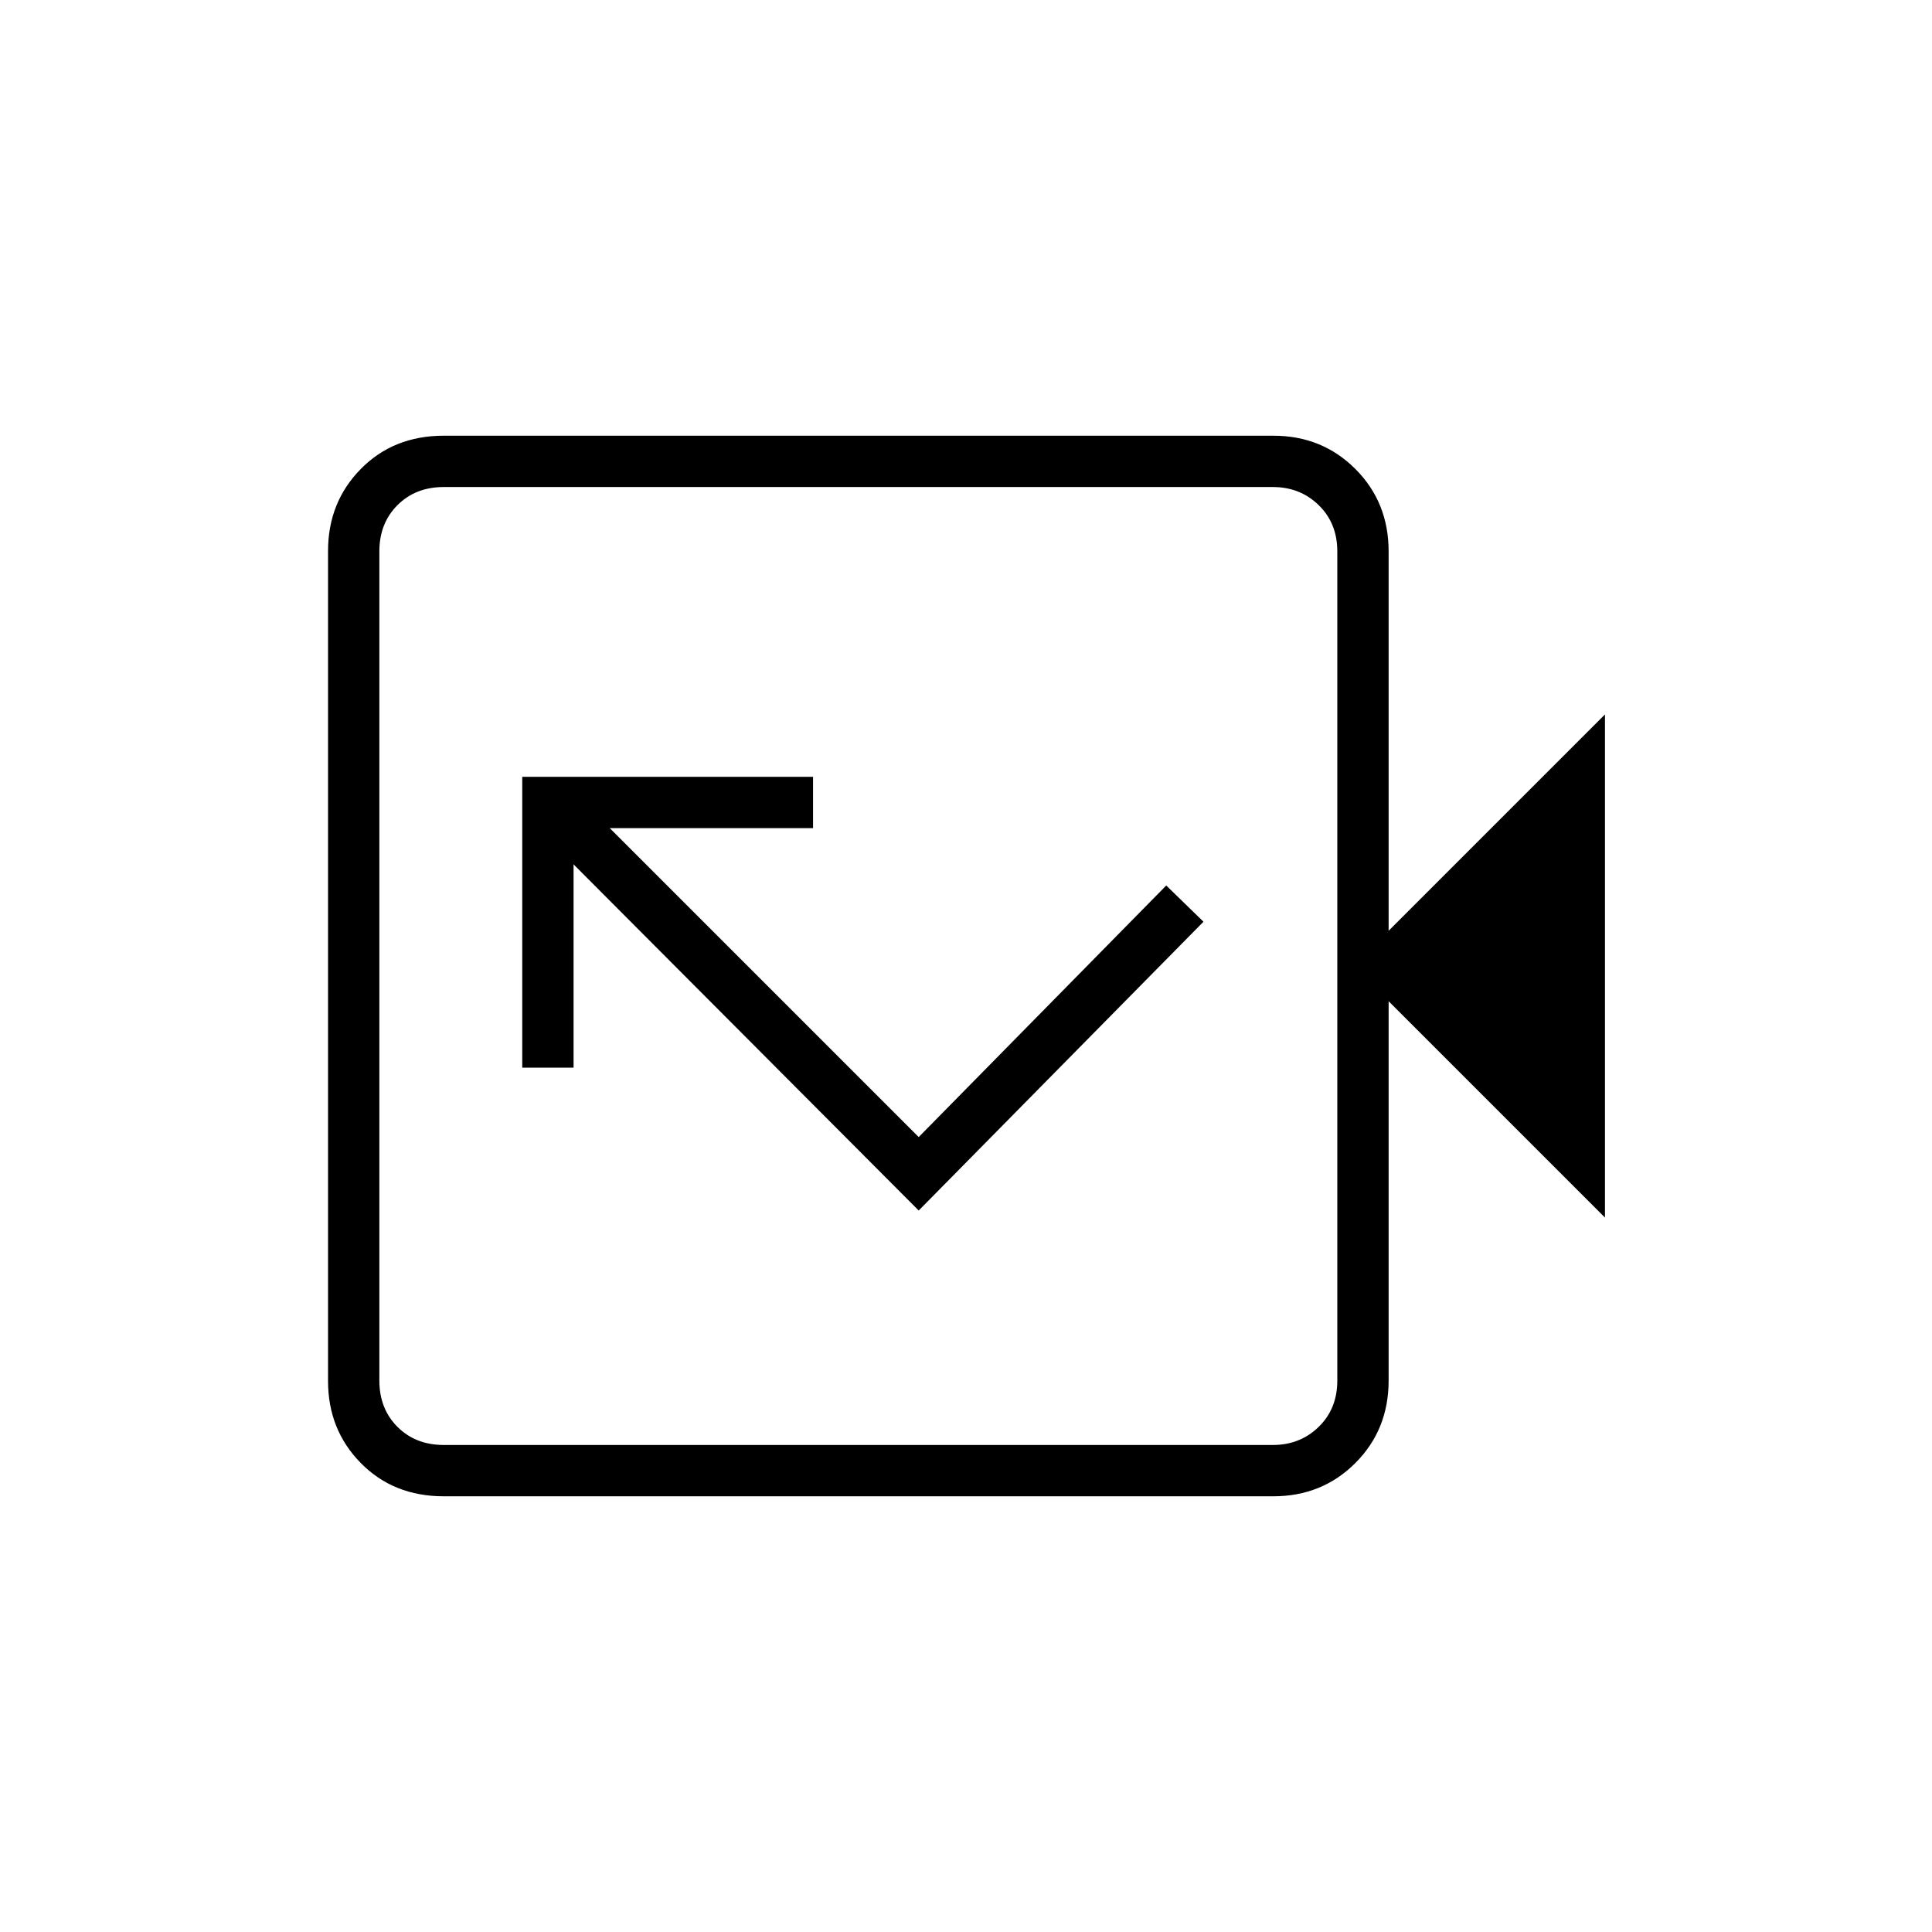 <svg xmlns="http://www.w3.org/2000/svg" height="24" viewBox="0 -960 960 960" width="24"><path d="M456.5-358.5 598-502l-18.5-18-123 125L303-548.5h101V-574H259.5v144.5H285v-101l171.5 172Zm-236 142q-24.97 0-41.23-16.53Q163-249.56 163-273.8v-412.4q0-24.24 16.27-40.77 16.26-16.53 41.23-16.53h412.21q24.23 0 40.76 16.53Q690-710.44 690-686v188.5L797.5-605v250L690-462.5V-274q0 24.44-16.53 40.97-16.53 16.53-40.76 16.53H220.5Zm0-25.5h412q13.5 0 22.75-9t9.25-23v-412q0-14-9.25-23t-22.75-9h-412q-14 0-23 9t-9 23v412q0 14 9 23t23 9Zm-32 0v-476 476Z"/></svg>